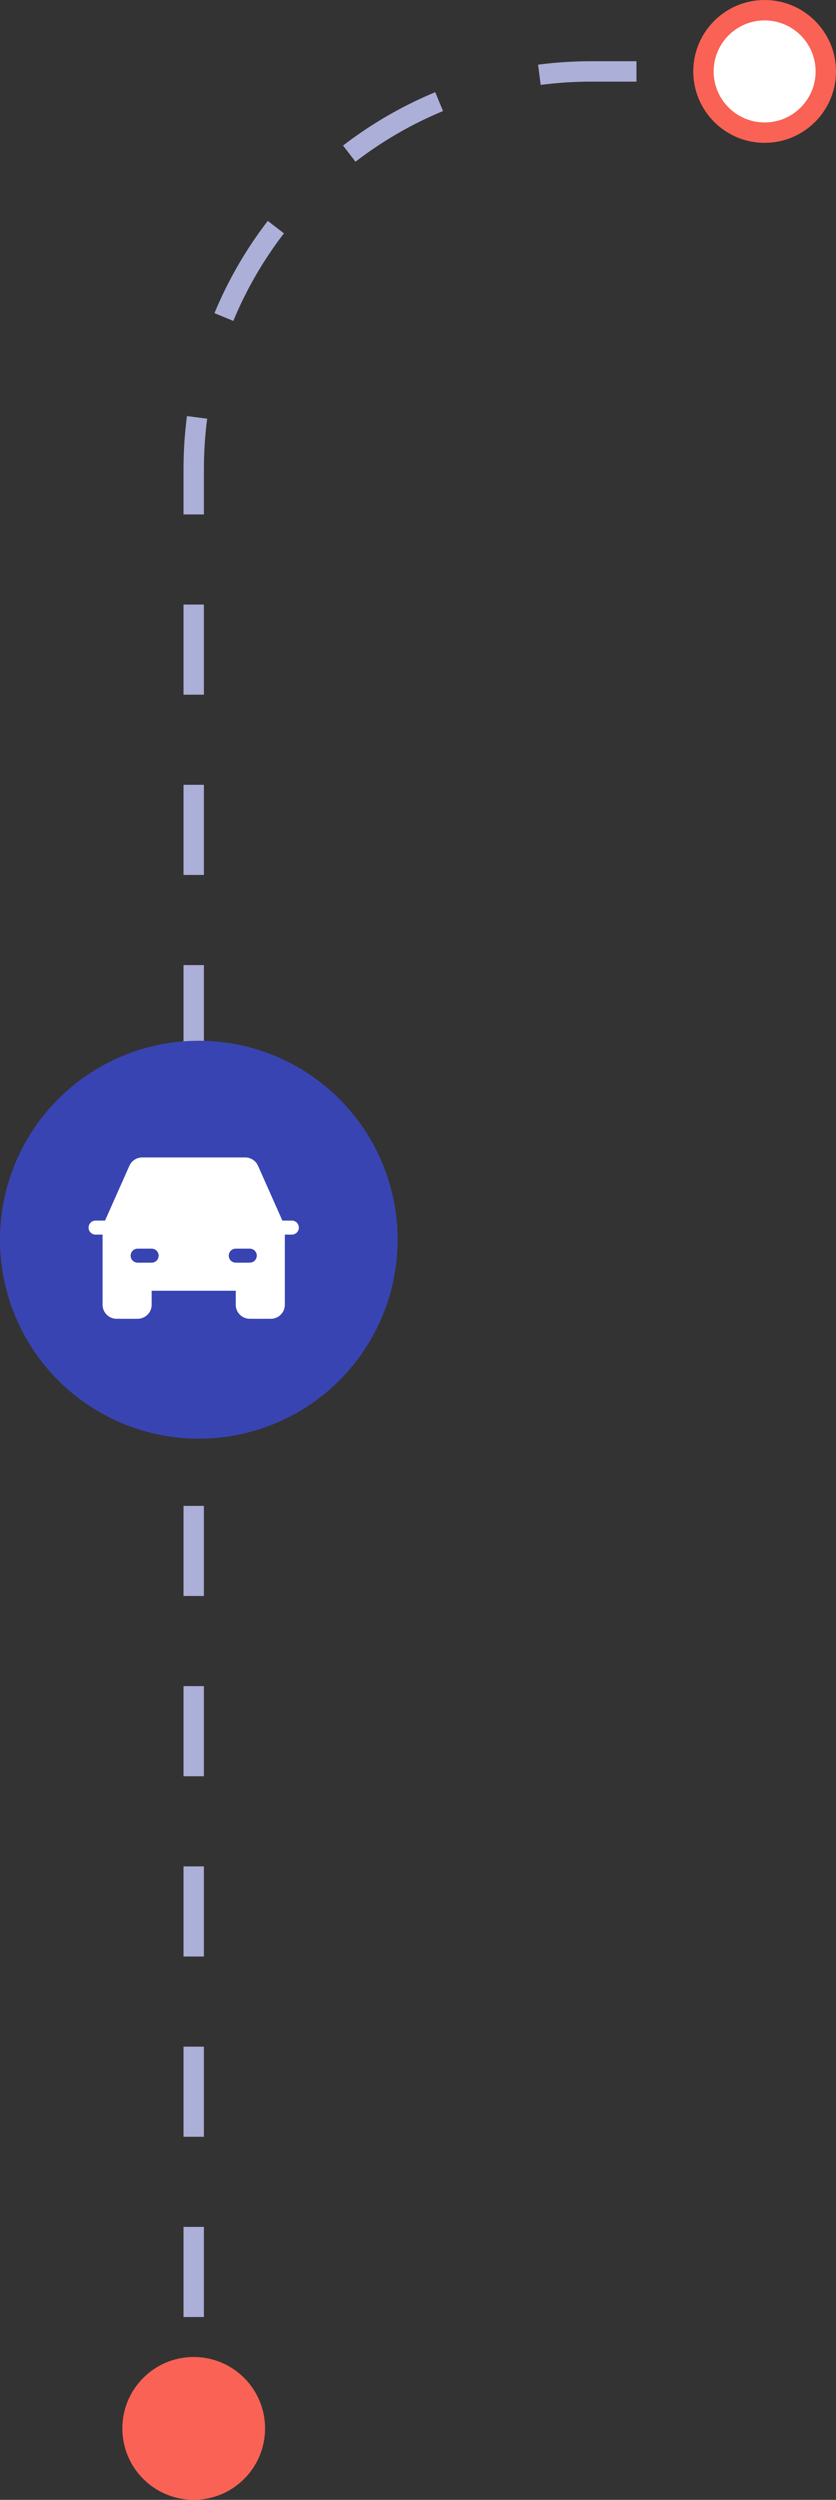 <svg width="82" height="245" viewBox="0 0 82 245" fill="none" xmlns="http://www.w3.org/2000/svg">
<rect x="0" y="0" width="82" height="245" fill="#333333" stroke="none"/>
<path fill-rule="evenodd" clip-rule="evenodd" d="M75 8H71.286V7V6H75V8ZM18 235.918V236.001H20V235.918H19H18ZM52.776 6.338L52.905 7.33L53.034 8.321C54.659 8.109 56.316 8 58 8H62.429V7V6H58C56.229 6 54.486 6.115 52.776 6.338ZM18 50.417H19H20V46C20 44.316 20.109 42.658 20.321 41.034L19.33 40.905L18.338 40.776C18.115 42.485 18 44.229 18 46V50.417ZM21.035 30.688L21.959 31.071L22.883 31.454C24.163 28.366 25.84 25.483 27.85 22.867L27.057 22.258L26.264 21.648C24.149 24.401 22.384 27.436 21.035 30.688ZM33.649 14.264L34.258 15.057L34.867 15.85C37.483 13.84 40.366 12.163 43.455 10.883L43.072 9.959L42.688 9.035C39.437 10.384 36.401 12.149 33.649 14.264ZM18 59.25H19H20V68.083H19H18V59.25ZM18 76.917H19H20V85.75H19H18V76.917ZM18 94.584H19H20V103.417H19H18V94.584ZM18 112.25H19H20V121.084H19H18V112.25ZM18 129.917H19H20V138.751H19H18V129.917ZM18 147.584H19H20V156.417H19H18V147.584ZM18 165.251H19H20V174.084H19H18V165.251ZM18 182.917H19H20V191.751H19H18V182.917ZM18 200.584H19H20V209.418H19H18V200.584ZM18 218.251H19H20V227.084H19H18V218.251Z" fill="#ACAFD7"/>
<circle cx="19" cy="238" r="6" fill="#F96254" stroke="#F96254" stroke-width="2"/>
<circle cx="75" cy="7" r="6" fill="white" stroke="#F96254" stroke-width="2"/>
<circle cx="19.5" cy="121.5" r="19.5" fill="#3944B3"/>
<path d="M28.625 119.625H27.697L25.308 114.254C25.201 114.011 25.025 113.804 24.802 113.659C24.579 113.514 24.319 113.437 24.053 113.438H13.947C13.681 113.437 13.421 113.514 13.198 113.659C12.975 113.804 12.799 114.011 12.692 114.254L10.303 119.625H9.375C9.193 119.625 9.018 119.697 8.889 119.826C8.76 119.955 8.688 120.13 8.688 120.313C8.688 120.495 8.76 120.67 8.889 120.799C9.018 120.928 9.193 121 9.375 121H10.062V127.875C10.062 128.24 10.207 128.589 10.465 128.847C10.723 129.105 11.073 129.25 11.438 129.25H13.5C13.865 129.25 14.214 129.105 14.472 128.847C14.73 128.589 14.875 128.24 14.875 127.875V126.5H23.125V127.875C23.125 128.24 23.27 128.589 23.528 128.847C23.786 129.105 24.135 129.25 24.5 129.25H26.562C26.927 129.25 27.277 129.105 27.535 128.847C27.793 128.589 27.938 128.24 27.938 127.875V121H28.625C28.807 121 28.982 120.928 29.111 120.799C29.24 120.67 29.312 120.495 29.312 120.313C29.312 120.13 29.24 119.955 29.111 119.826C28.982 119.697 28.807 119.625 28.625 119.625ZM14.875 123.75H13.5C13.318 123.75 13.143 123.678 13.014 123.549C12.885 123.42 12.812 123.245 12.812 123.063C12.812 122.88 12.885 122.705 13.014 122.576C13.143 122.447 13.318 122.375 13.5 122.375H14.875C15.057 122.375 15.232 122.447 15.361 122.576C15.49 122.705 15.562 122.88 15.562 123.063C15.562 123.245 15.49 123.42 15.361 123.549C15.232 123.678 15.057 123.75 14.875 123.75ZM23.125 123.75C22.943 123.75 22.768 123.678 22.639 123.549C22.51 123.42 22.438 123.245 22.438 123.063C22.438 122.88 22.51 122.705 22.639 122.576C22.768 122.447 22.943 122.375 23.125 122.375H24.5C24.682 122.375 24.857 122.447 24.986 122.576C25.115 122.705 25.188 122.88 25.188 123.063C25.188 123.245 25.115 123.42 24.986 123.549C24.857 123.678 24.682 123.75 24.5 123.75H23.125Z" fill="white"/>
</svg>
